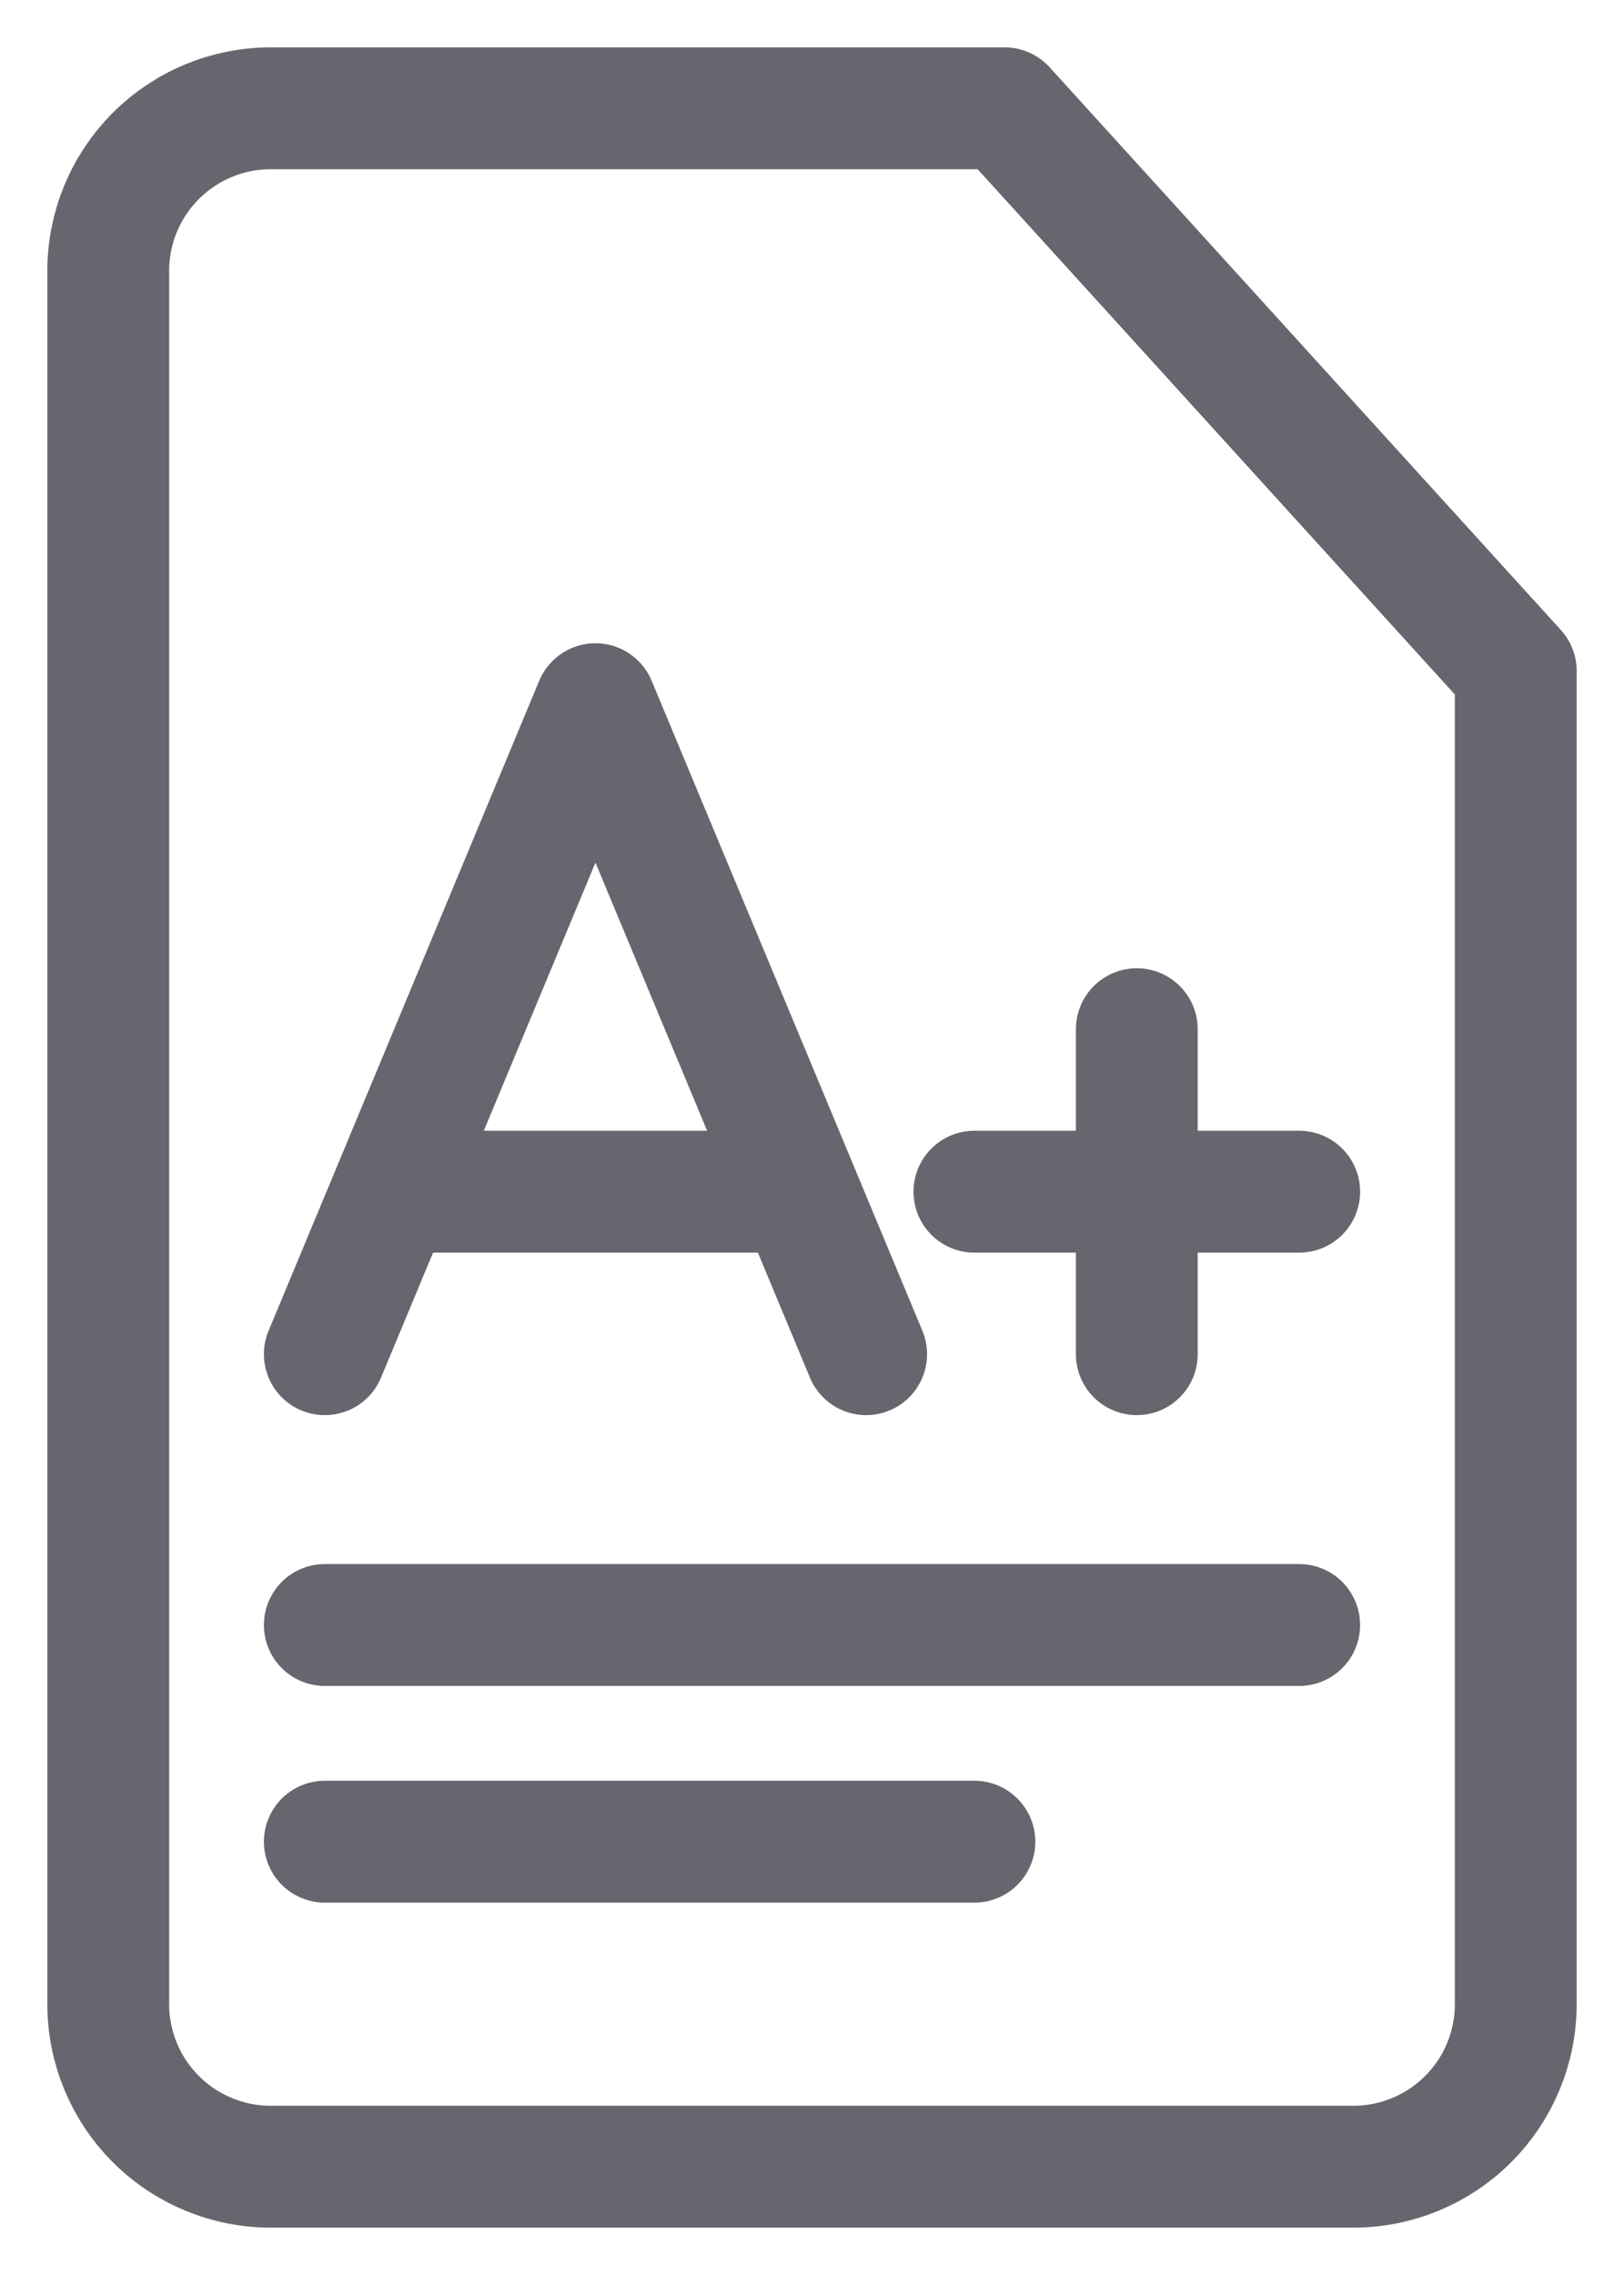 <svg width="20" height="28" viewBox="0 0 20 28" fill="none" xmlns="http://www.w3.org/2000/svg">
<path d="M3.333 1.333H12.372L18.667 8.258V24.667C18.667 25.197 18.456 25.706 18.081 26.081C17.706 26.456 17.197 26.667 16.667 26.667H3.333C2.803 26.667 2.294 26.456 1.919 26.081C1.544 25.706 1.333 25.197 1.333 24.667V3.333C1.333 2.803 1.544 2.294 1.919 1.919C2.294 1.544 2.803 1.333 3.333 1.333Z" stroke="#66666E" stroke-width="1.5" stroke-linejoin="round"/>
<path d="M4 20H16M4 22.667H12" stroke="#66666E" stroke-width="1.5" stroke-linecap="round"/>
<path d="M4 16.667L7.333 8.667L10.667 16.667M4.833 14.667H9.833" stroke="#66666E" stroke-width="1.5" stroke-linecap="round" stroke-linejoin="round"/>
<path d="M14 12.667V16.667M12 14.667H16" stroke="#66666E" stroke-width="1.5" stroke-linecap="round"/>
</svg>
